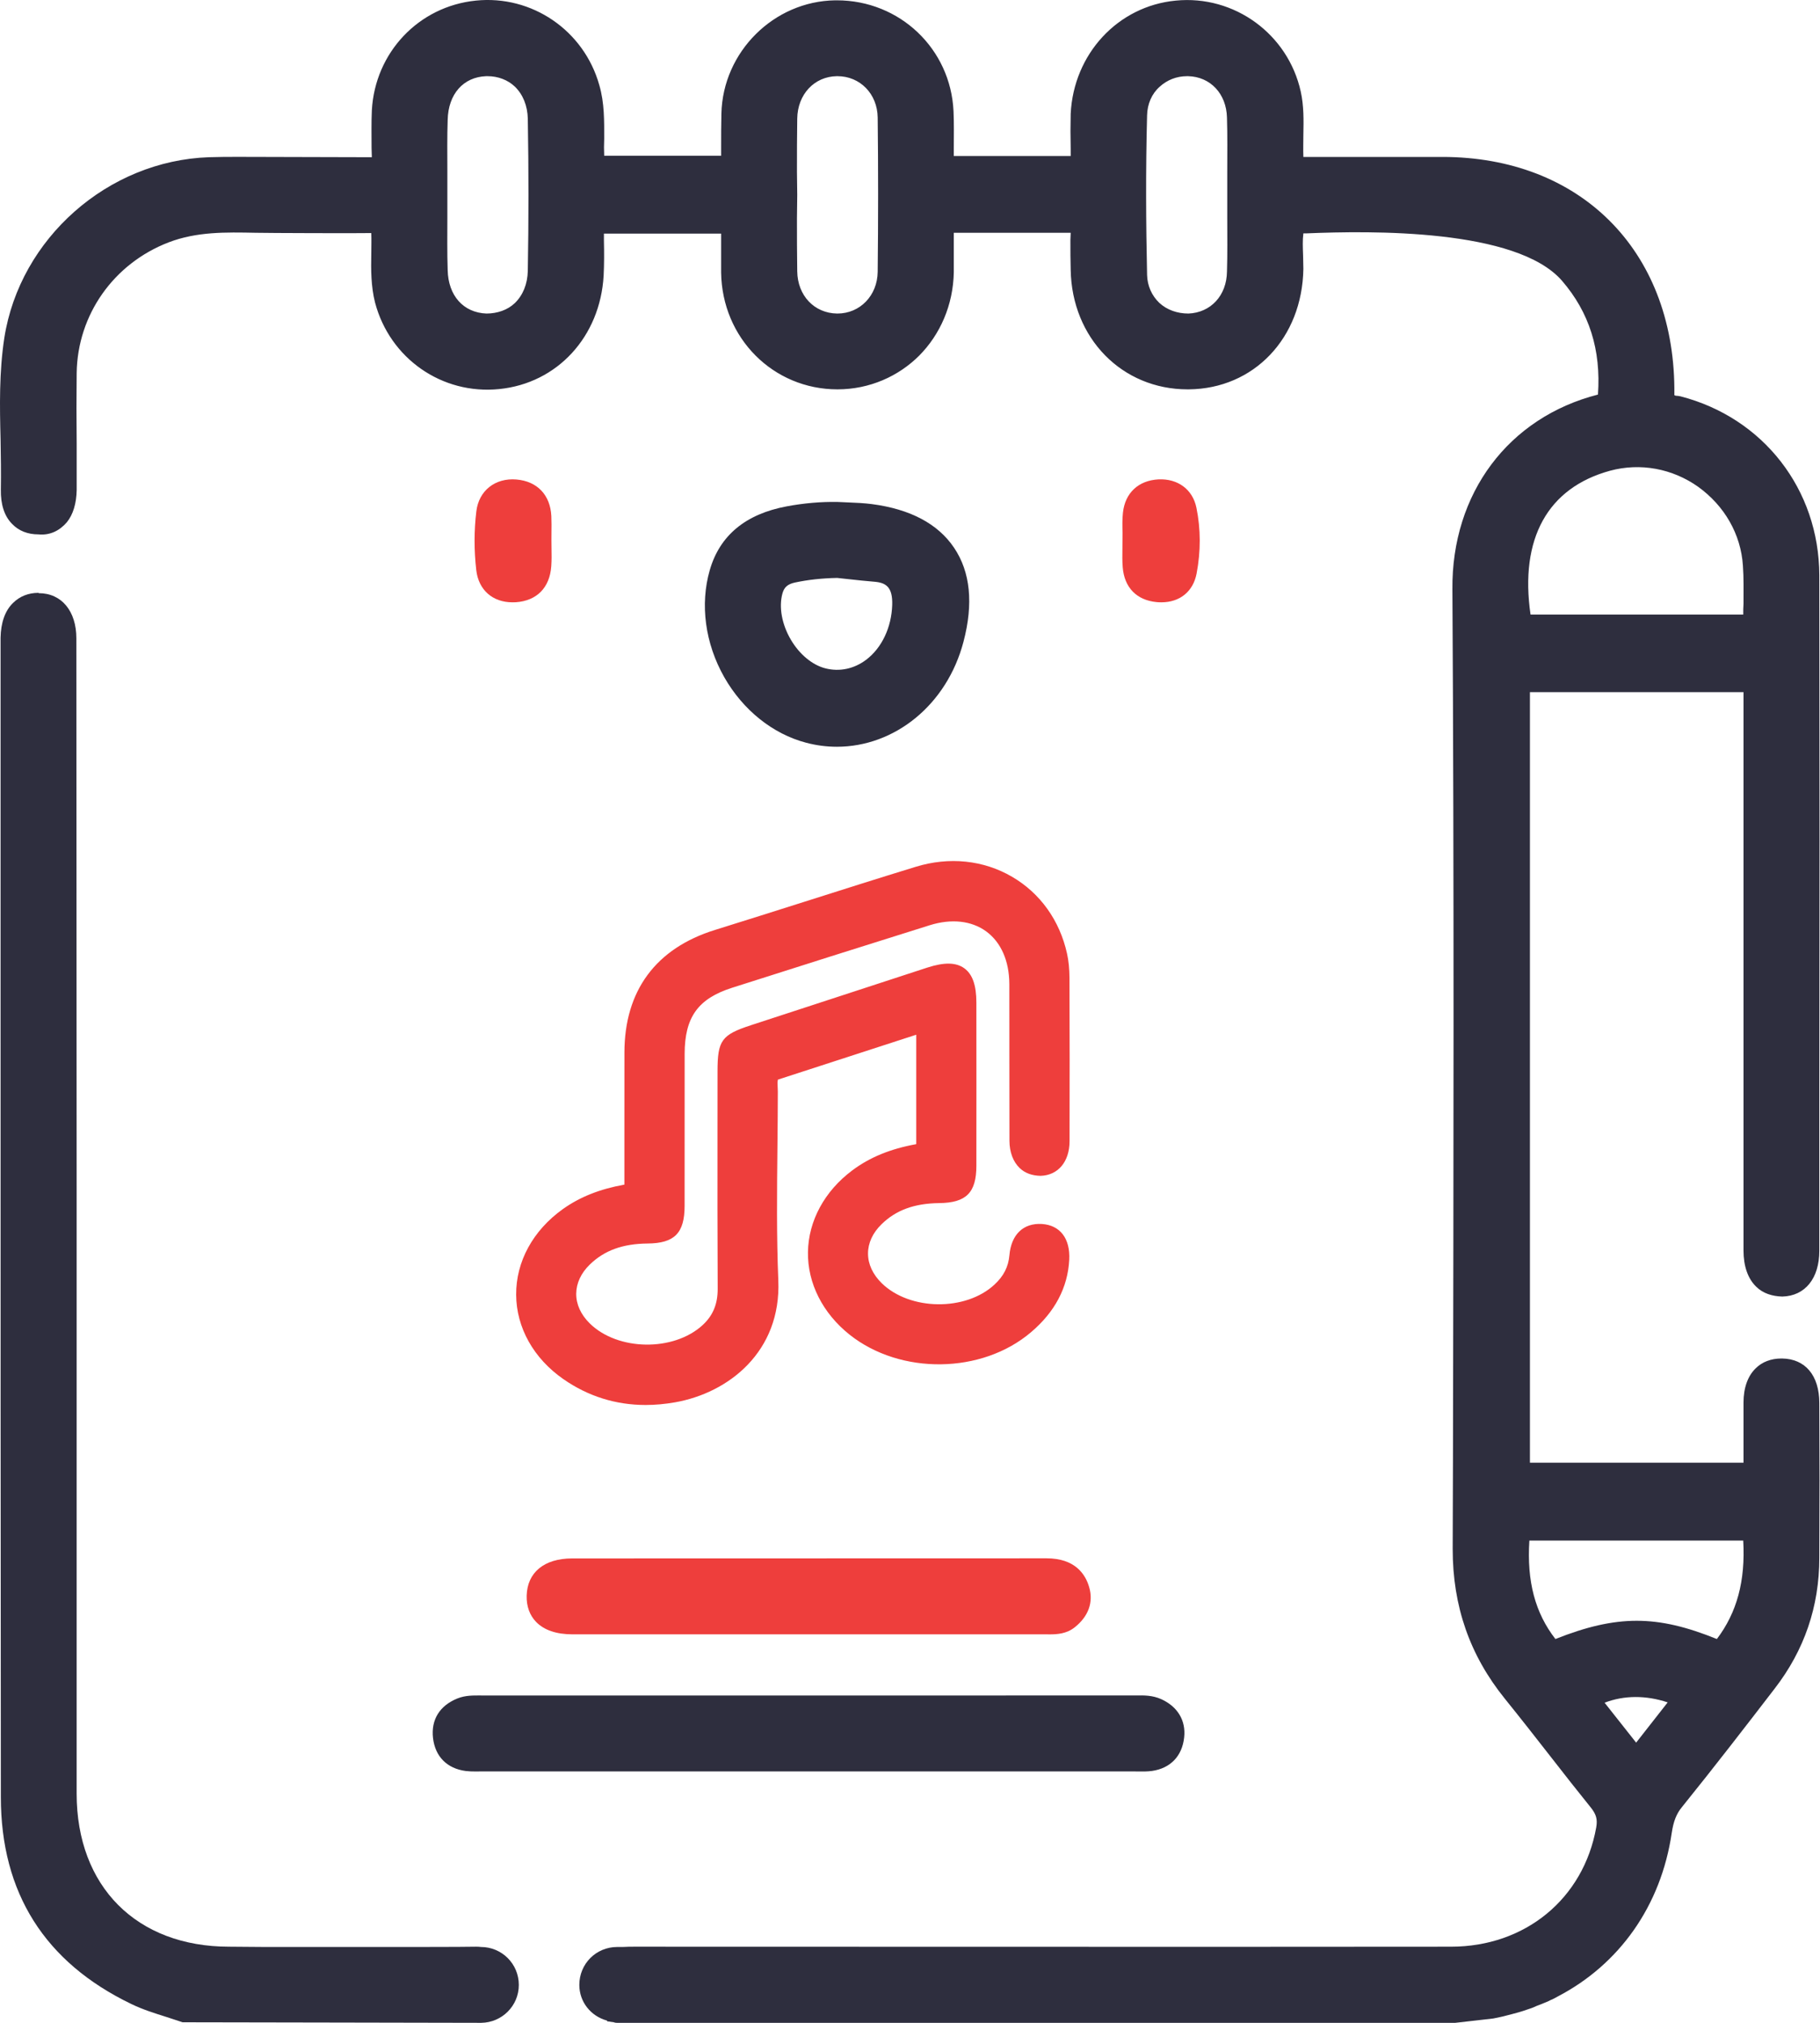 <svg width="45" height="50" viewBox="0 0 45 50" fill="none" xmlns="http://www.w3.org/2000/svg">
<path d="M12.828 49.063C12.828 49.578 12.413 49.993 11.898 50H11.891L8.385 49.993L4.514 49.986C4.385 49.943 4.249 49.9 4.121 49.857C3.827 49.764 3.527 49.671 3.248 49.535C1.108 48.505 0.021 46.787 0.021 44.419C0.014 37.937 0.014 31.454 0.014 24.972V15.763C0.021 15.398 0.121 15.098 0.321 14.905C0.486 14.74 0.701 14.654 0.951 14.654L0.958 14.662C1.523 14.662 1.888 15.105 1.888 15.778L1.895 29.329V44.333C1.895 46.63 3.377 48.118 5.666 48.118L6.553 48.125H9.551C10.462 48.125 11.319 48.125 11.769 48.118C11.805 48.118 11.848 48.118 11.891 48.125C12.406 48.125 12.828 48.54 12.828 49.063Z" fill="#2E2E3E"/>
<path d="M12.762 32.003C12.767 32.816 13.193 33.577 13.931 34.09C14.542 34.514 15.224 34.728 15.964 34.728C16.2 34.728 16.44 34.706 16.687 34.663C18.012 34.432 19.317 33.411 19.244 31.652C19.199 30.556 19.211 29.437 19.222 28.355C19.227 27.897 19.231 27.438 19.232 26.98C19.232 26.944 19.231 26.909 19.228 26.873C19.225 26.801 19.221 26.741 19.234 26.686L22.654 25.576V28.281C22.011 28.398 21.505 28.606 21.072 28.93C20.387 29.442 19.988 30.178 19.977 30.949C19.965 31.718 20.342 32.462 21.009 32.992C22.267 33.989 24.276 33.963 25.489 32.932C26.084 32.429 26.402 31.824 26.437 31.137C26.464 30.613 26.211 30.284 25.761 30.254C25.303 30.227 25.003 30.513 24.958 31.027C24.933 31.311 24.817 31.541 24.59 31.751C23.878 32.415 22.498 32.398 21.801 31.718C21.58 31.501 21.462 31.247 21.462 30.985C21.462 30.725 21.577 30.475 21.796 30.261C22.152 29.912 22.604 29.746 23.219 29.738C23.891 29.731 24.14 29.481 24.141 28.816C24.143 27.473 24.142 26.129 24.141 24.786C24.141 24.352 24.046 24.082 23.843 23.934C23.639 23.786 23.348 23.781 22.93 23.916L18.567 25.341C17.841 25.578 17.741 25.717 17.741 26.481L17.74 27.918C17.739 29.23 17.738 30.542 17.745 31.854C17.747 32.231 17.629 32.517 17.373 32.753C16.655 33.413 15.274 33.393 14.582 32.712C14.362 32.495 14.246 32.242 14.247 31.98C14.249 31.72 14.364 31.469 14.584 31.256C14.942 30.908 15.395 30.743 16.009 30.737C16.678 30.732 16.926 30.479 16.927 29.809L16.928 26.048C16.93 25.142 17.259 24.684 18.102 24.415C19.729 23.896 21.357 23.38 22.987 22.87C23.524 22.702 24.02 22.757 24.384 23.022C24.751 23.291 24.954 23.753 24.956 24.324C24.958 24.963 24.957 25.6 24.957 26.238C24.957 26.892 24.957 27.546 24.959 28.2C24.96 28.476 25.049 28.714 25.209 28.869C25.346 29.002 25.523 29.059 25.727 29.064C26.162 29.052 26.444 28.715 26.445 28.208C26.449 26.865 26.448 25.521 26.443 24.178C26.442 23.948 26.422 23.75 26.383 23.572C26.202 22.752 25.72 22.078 25.024 21.672C24.316 21.259 23.468 21.171 22.64 21.426C21.721 21.708 20.805 21.998 19.888 22.29C19.152 22.523 18.416 22.757 17.678 22.986C16.215 23.441 15.441 24.488 15.439 26.016C15.438 26.786 15.438 27.558 15.438 28.34V29.281C14.825 29.392 14.339 29.586 13.918 29.885C13.178 30.413 12.757 31.184 12.762 32.003Z" fill="#EE3E3C"/>
<path d="M28.018 43.785L28.123 43.787C28.243 43.789 28.363 43.79 28.482 43.774C28.939 43.709 29.23 43.407 29.279 42.943C29.324 42.526 29.116 42.182 28.711 41.999C28.497 41.903 28.283 41.904 28.095 41.908L28.004 41.908C23.131 41.907 16.836 41.908 11.965 41.909L11.875 41.908C11.703 41.908 11.51 41.903 11.312 41.981C10.871 42.159 10.656 42.505 10.706 42.957C10.758 43.417 11.052 43.714 11.514 43.775C11.594 43.785 11.676 43.787 11.757 43.787C11.795 43.787 11.832 43.787 11.869 43.786L11.976 43.785L20.659 43.785H28.018Z" fill="#2E2E3E"/>
<path d="M19.93 18.358C20.185 18.426 20.441 18.458 20.692 18.458C22.115 18.458 23.411 17.43 23.823 15.861C24.071 14.919 23.993 14.138 23.591 13.541C23.192 12.948 22.507 12.584 21.555 12.46C21.363 12.435 21.168 12.427 20.974 12.419L20.707 12.407C20.304 12.4 19.878 12.436 19.452 12.516C18.436 12.705 17.795 13.236 17.549 14.093C17.304 14.942 17.435 15.906 17.907 16.738C18.37 17.551 19.107 18.142 19.93 18.358ZM21.416 16.308C21.117 16.533 20.76 16.609 20.408 16.52C20.086 16.439 19.766 16.174 19.553 15.81C19.332 15.434 19.254 15.009 19.345 14.672C19.388 14.514 19.475 14.438 19.655 14.399C19.981 14.329 20.331 14.292 20.699 14.285L20.985 14.316C21.196 14.339 21.407 14.362 21.617 14.379C21.902 14.402 22.074 14.506 22.06 14.952C22.043 15.509 21.802 16.017 21.416 16.308Z" fill="#2E2E3E"/>
<path d="M25.875 38.518L14.143 38.521C13.456 38.522 13.037 38.866 13.022 39.442C13.015 39.702 13.096 39.926 13.255 40.09C13.452 40.293 13.755 40.397 14.155 40.397L25.891 40.397C25.908 40.398 25.925 40.398 25.943 40.398C26.138 40.398 26.368 40.386 26.572 40.224C26.911 39.956 27.039 39.605 26.931 39.234C26.838 38.907 26.578 38.518 25.875 38.518Z" fill="#EE3E3C"/>
<path d="M27.76 14.026C27.8 14.525 28.107 14.837 28.6 14.883C28.64 14.887 28.678 14.888 28.715 14.888C29.171 14.888 29.5 14.623 29.586 14.178C29.691 13.627 29.69 13.079 29.582 12.551C29.49 12.098 29.123 11.828 28.646 11.849C28.147 11.875 27.817 12.184 27.765 12.673C27.747 12.837 27.751 13.003 27.755 13.169C27.755 13.172 27.755 13.176 27.755 13.18L27.752 13.567C27.75 13.721 27.747 13.874 27.76 14.026Z" fill="#EE3E3C"/>
<path d="M13.632 12.758C13.607 12.235 13.284 11.896 12.769 11.852C12.241 11.808 11.839 12.13 11.778 12.637C11.72 13.114 11.72 13.604 11.776 14.094C11.833 14.584 12.181 14.888 12.671 14.888C12.699 14.888 12.727 14.888 12.756 14.886C13.272 14.85 13.591 14.527 13.63 14C13.641 13.85 13.639 13.7 13.636 13.55L13.634 13.351L13.635 13.171C13.637 13.033 13.638 12.895 13.632 12.758Z" fill="#EE3E3C"/>
<path d="M41.549 9.796C41.513 9.789 41.477 9.782 41.441 9.782C41.427 9.782 41.413 9.775 41.399 9.767V9.596C41.37 6.176 39.066 3.879 35.66 3.879H32.226C32.219 3.693 32.226 3.507 32.226 3.328C32.233 2.977 32.24 2.62 32.161 2.262C31.847 0.845 30.523 -0.128 29.07 0.015C27.64 0.151 26.545 1.332 26.473 2.813C26.466 3.099 26.466 3.385 26.473 3.679V3.857H23.583V3.65C23.583 3.342 23.59 3.049 23.576 2.748C23.504 1.203 22.245 0.008 20.692 0.008H20.649C19.132 0.03 17.873 1.282 17.837 2.806C17.83 3.092 17.83 3.378 17.83 3.664V3.85H14.939C14.932 3.707 14.932 3.571 14.939 3.428C14.939 2.992 14.947 2.548 14.818 2.104C14.439 0.752 13.151 -0.128 11.763 0.015C10.353 0.158 9.273 1.296 9.194 2.727C9.18 3.035 9.187 3.342 9.187 3.657C9.187 3.736 9.194 3.807 9.194 3.886C9.029 3.886 6.733 3.879 6.575 3.879C6.089 3.879 5.624 3.872 5.166 3.886C2.669 3.972 0.493 5.889 0.107 8.351C-0.022 9.195 -0.007 10.039 0.014 10.862C0.021 11.277 0.028 11.692 0.021 12.1C0.014 12.465 0.107 12.758 0.3 12.951C0.465 13.123 0.687 13.209 0.951 13.209C1.245 13.238 1.481 13.109 1.653 12.909C1.81 12.715 1.889 12.443 1.896 12.114V10.962C1.889 10.376 1.889 9.796 1.896 9.217C1.917 7.778 2.812 6.512 4.171 5.99C4.865 5.725 5.574 5.739 6.325 5.754C6.568 5.761 8.936 5.768 9.18 5.761C9.187 5.94 9.18 6.104 9.18 6.276C9.172 6.669 9.172 7.077 9.273 7.478C9.638 8.859 10.925 9.76 12.342 9.617C13.78 9.474 14.839 8.322 14.925 6.812C14.939 6.526 14.939 6.24 14.932 5.947V5.775H17.83V6.734C17.852 8.358 19.118 9.624 20.706 9.624C21.5 9.624 22.216 9.302 22.731 8.787C23.246 8.265 23.568 7.542 23.583 6.727V5.754H26.473L26.466 5.932C26.466 6.19 26.466 6.433 26.473 6.669C26.502 8.358 27.74 9.624 29.364 9.624H29.392C31.002 9.61 32.197 8.358 32.226 6.648C32.226 6.533 32.219 6.426 32.219 6.312C32.212 6.118 32.204 5.94 32.226 5.768H32.312C33.879 5.703 37.499 5.646 38.622 6.941C39.295 7.721 39.588 8.644 39.51 9.753C37.299 10.318 35.889 12.193 35.911 14.569C35.954 21.724 35.939 29 35.925 36.033L35.918 38.287C35.918 39.704 36.34 40.913 37.206 41.986C37.599 42.473 37.986 42.967 38.365 43.453C38.687 43.868 39.009 44.276 39.338 44.684C39.467 44.848 39.502 44.97 39.467 45.17C39.152 46.931 37.714 48.118 35.875 48.118C29.858 48.125 21.708 48.118 15.691 48.118C15.605 48.118 15.505 48.118 15.397 48.125H15.261C14.739 48.125 14.324 48.54 14.324 49.063C14.324 49.485 14.61 49.835 15.004 49.943L15.018 49.964H15.025L15.175 49.986C15.183 49.986 15.19 49.993 15.197 49.993C15.218 50 15.24 50 15.261 50H35.982L36.919 49.893C37.077 49.864 37.22 49.828 37.356 49.792C37.492 49.757 37.621 49.721 37.742 49.678C37.835 49.649 37.914 49.621 37.986 49.585C38.05 49.563 38.114 49.535 38.186 49.506C38.243 49.485 38.293 49.463 38.329 49.442C38.386 49.42 38.436 49.392 38.465 49.377C38.501 49.356 38.515 49.349 38.515 49.349C40.039 48.555 41.069 47.109 41.334 45.306C41.377 45.02 41.449 44.834 41.585 44.669C42.393 43.668 43.194 42.63 43.881 41.736C44.611 40.791 44.983 39.711 44.983 38.509C44.99 37.236 44.99 35.962 44.983 34.681C44.983 33.994 44.633 33.586 44.06 33.579C44.053 33.579 44.046 33.579 44.046 33.579C43.788 33.579 43.566 33.665 43.409 33.823C43.216 34.009 43.109 34.302 43.109 34.667V36.155H37.828V17.108H43.109V30.91C43.109 31.297 43.216 31.605 43.423 31.805C43.588 31.969 43.817 32.041 44.067 32.048C44.633 32.034 44.983 31.597 44.983 30.918V27.39C44.99 22.997 44.99 18.611 44.983 14.218C44.976 12.1 43.602 10.326 41.549 9.796ZM13.05 6.698C13.043 7.02 12.929 7.299 12.729 7.492C12.55 7.664 12.292 7.75 12.027 7.75C11.455 7.728 11.083 7.306 11.069 6.677C11.054 6.24 11.061 5.804 11.061 5.374V4.229C11.061 3.807 11.054 3.385 11.069 2.963C11.083 2.326 11.455 1.904 12.02 1.883H12.056C12.313 1.883 12.557 1.976 12.729 2.14C12.929 2.333 13.043 2.612 13.05 2.934C13.072 4.194 13.072 5.46 13.05 6.698ZM21.701 6.719C21.694 7.306 21.264 7.75 20.706 7.75C20.699 7.75 20.699 7.75 20.699 7.75C20.134 7.743 19.719 7.306 19.712 6.705C19.705 6.269 19.705 5.832 19.705 5.396L19.712 4.816L19.705 4.251C19.705 3.807 19.705 3.371 19.712 2.934C19.719 2.333 20.134 1.89 20.692 1.883C20.692 1.883 20.699 1.883 20.706 1.883C21.264 1.883 21.694 2.319 21.701 2.906C21.715 4.151 21.715 5.439 21.701 6.719ZM30.344 5.403C30.344 5.839 30.351 6.276 30.337 6.712C30.33 7.306 29.936 7.728 29.385 7.75C29.113 7.75 28.856 7.664 28.663 7.485C28.477 7.306 28.369 7.063 28.362 6.798C28.334 5.532 28.326 4.201 28.362 2.849C28.369 2.57 28.477 2.319 28.67 2.147C28.856 1.976 29.092 1.883 29.35 1.883H29.378C29.929 1.897 30.323 2.319 30.337 2.906C30.351 3.349 30.344 3.793 30.344 4.244V5.403ZM40.454 43.074L39.674 42.087C40.161 41.901 40.697 41.901 41.234 42.079L40.454 43.074ZM43.102 38.08C43.159 39.081 42.944 39.861 42.45 40.513C41.706 40.212 41.091 40.062 40.468 40.062C39.846 40.062 39.216 40.212 38.458 40.513C37.957 39.868 37.749 39.089 37.814 38.08H43.102ZM43.109 14.919C43.102 15.012 43.102 15.098 43.102 15.191H37.843C37.571 13.316 38.265 12.057 39.81 11.635C40.554 11.435 41.349 11.578 41.992 12.036C42.636 12.501 43.044 13.202 43.094 13.982C43.116 14.282 43.109 14.597 43.109 14.919Z" fill="#2E2E3E"/>
</svg>
